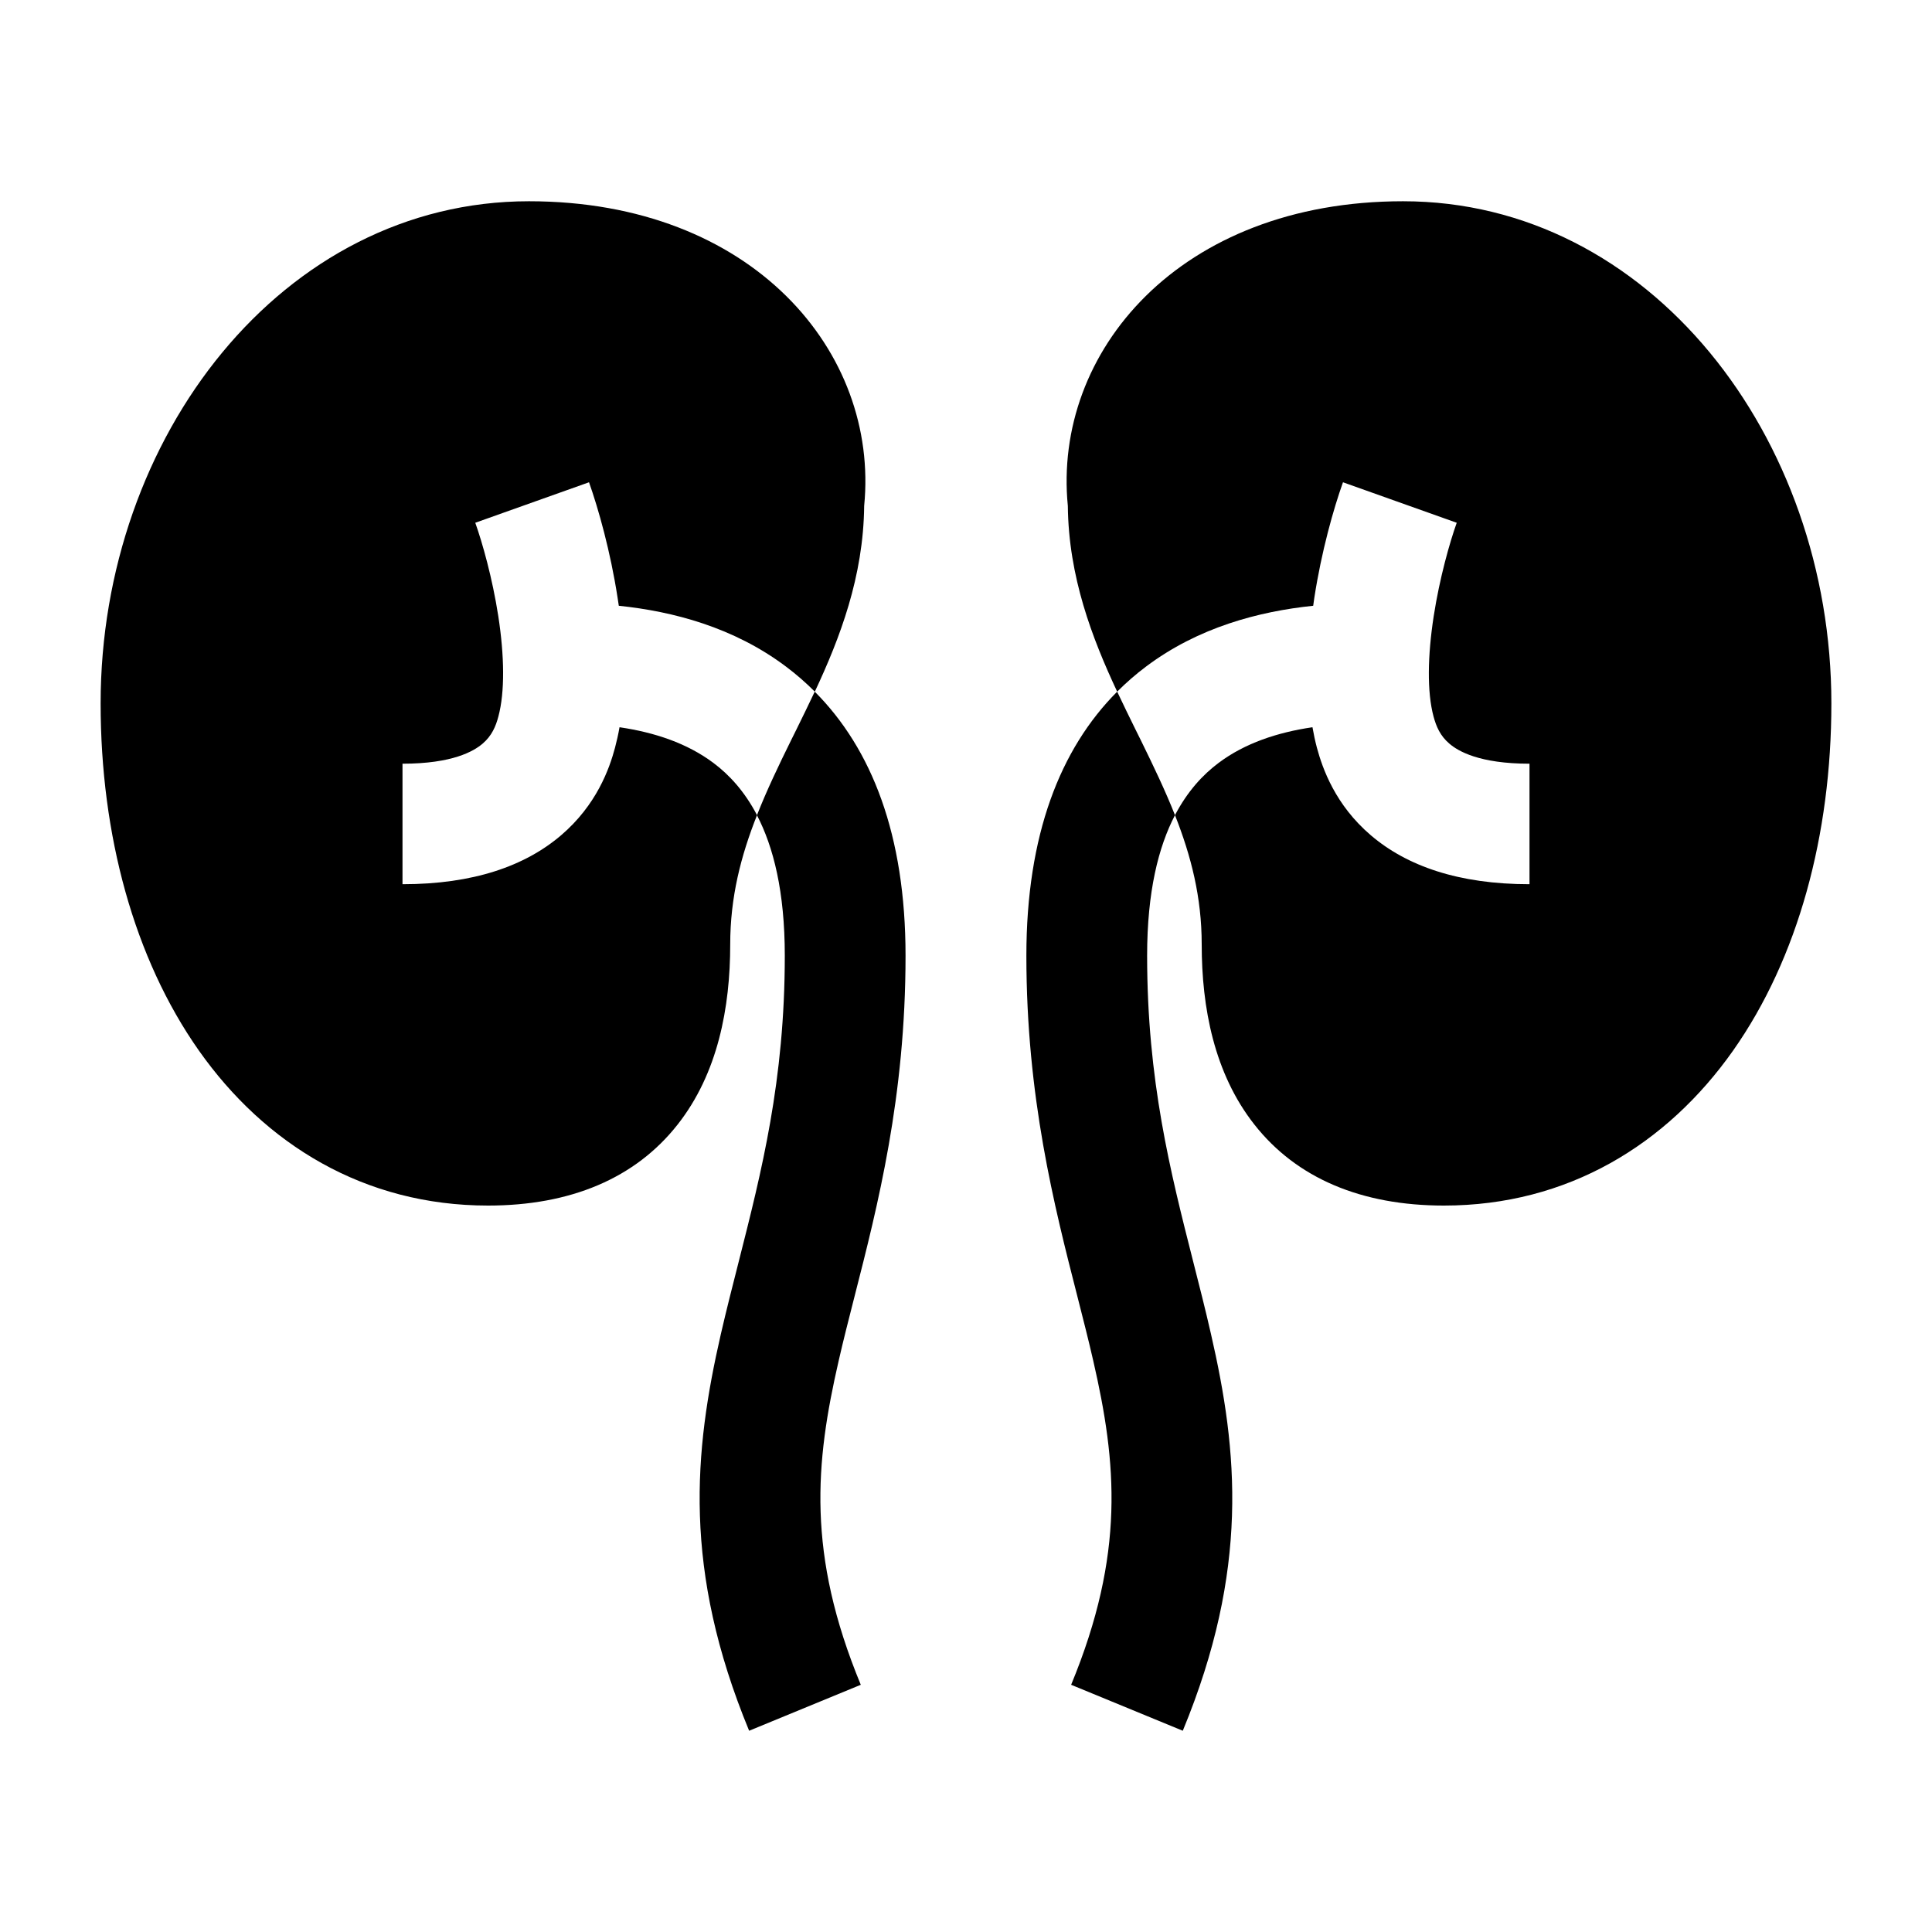 <svg width="24" height="24" viewBox="0 0 24 24" xmlns="http://www.w3.org/2000/svg">
    <path d="M17.429 2.5C14.648 2.5 13.077 4.377 13.265 6.284C13.274 7.164 13.566 7.926 13.878 8.592C13.991 8.479 14.11 8.375 14.237 8.28C14.885 7.793 15.638 7.595 16.313 7.525C16.317 7.491 16.322 7.459 16.327 7.426C16.416 6.848 16.566 6.318 16.683 5.991L18.096 6.494C18.009 6.738 17.884 7.177 17.81 7.654C17.734 8.147 17.726 8.595 17.808 8.901C17.841 9.023 17.89 9.141 18.005 9.238C18.114 9.332 18.379 9.487 19 9.487V10.984C18.121 10.984 17.478 10.759 17.03 10.377C16.587 9.999 16.429 9.547 16.359 9.288C16.337 9.205 16.319 9.12 16.304 9.034C15.868 9.098 15.463 9.233 15.138 9.477C14.943 9.623 14.752 9.828 14.596 10.126C14.796 10.633 14.928 11.145 14.928 11.732C14.928 12.515 15.082 13.334 15.582 13.969C16.108 14.639 16.916 14.976 17.937 14.976C19.476 14.976 20.708 14.215 21.529 13.051C22.337 11.903 22.75 10.37 22.75 8.738C22.75 5.428 20.492 2.5 17.429 2.5Z"/>
    <path d="M6.571 2.5C3.508 2.5 1.25 5.428 1.25 8.738C1.25 10.37 1.663 11.903 2.471 13.051C3.292 14.215 4.524 14.976 6.063 14.976C7.084 14.976 7.892 14.639 8.418 13.969C8.918 13.334 9.071 12.515 9.071 11.732C9.071 11.145 9.203 10.633 9.404 10.126C9.248 9.828 9.057 9.623 8.862 9.477C8.536 9.233 8.132 9.098 7.696 9.034C7.681 9.12 7.662 9.205 7.64 9.288C7.571 9.547 7.412 9.999 6.969 10.377C6.521 10.759 5.879 10.984 5 10.984V9.487C5.621 9.487 5.885 9.332 5.995 9.238C6.109 9.141 6.159 9.023 6.191 8.901C6.273 8.595 6.266 8.147 6.19 7.654C6.116 7.177 5.991 6.738 5.904 6.494L7.317 5.991C7.433 6.318 7.583 6.848 7.672 7.426C7.677 7.459 7.682 7.491 7.687 7.525C8.362 7.595 9.115 7.793 9.763 8.28C9.89 8.375 10.009 8.479 10.122 8.592C10.434 7.926 10.726 7.164 10.735 6.284C10.923 4.377 9.352 2.5 6.571 2.5Z"/>
    <path d="M9.749 11.872C9.749 11.076 9.608 10.52 9.403 10.127C9.524 9.82 9.669 9.516 9.826 9.198L9.891 9.067C9.966 8.914 10.044 8.756 10.121 8.592C10.829 9.302 11.249 10.372 11.249 11.872C11.249 13.627 10.904 14.976 10.615 16.106C10.544 16.385 10.476 16.65 10.418 16.905C10.127 18.172 10.02 19.301 10.693 20.929L9.306 21.5C8.478 19.495 8.621 18.029 8.955 16.571C9.025 16.267 9.101 15.97 9.177 15.671C9.46 14.556 9.749 13.422 9.749 11.872Z"/>
    <path d="M12.75 11.872C12.75 10.372 13.17 9.302 13.878 8.592C13.955 8.756 14.033 8.914 14.108 9.067L14.173 9.198C14.329 9.516 14.475 9.82 14.596 10.126C14.391 10.52 14.25 11.076 14.25 11.872C14.25 13.422 14.539 14.557 14.822 15.671C14.898 15.97 14.974 16.267 15.043 16.571C15.378 18.029 15.521 19.495 14.693 21.5L13.306 20.929C13.979 19.301 13.872 18.172 13.581 16.905C13.523 16.65 13.455 16.385 13.384 16.106C13.095 14.976 12.75 13.627 12.75 11.872Z"/>
</svg>
